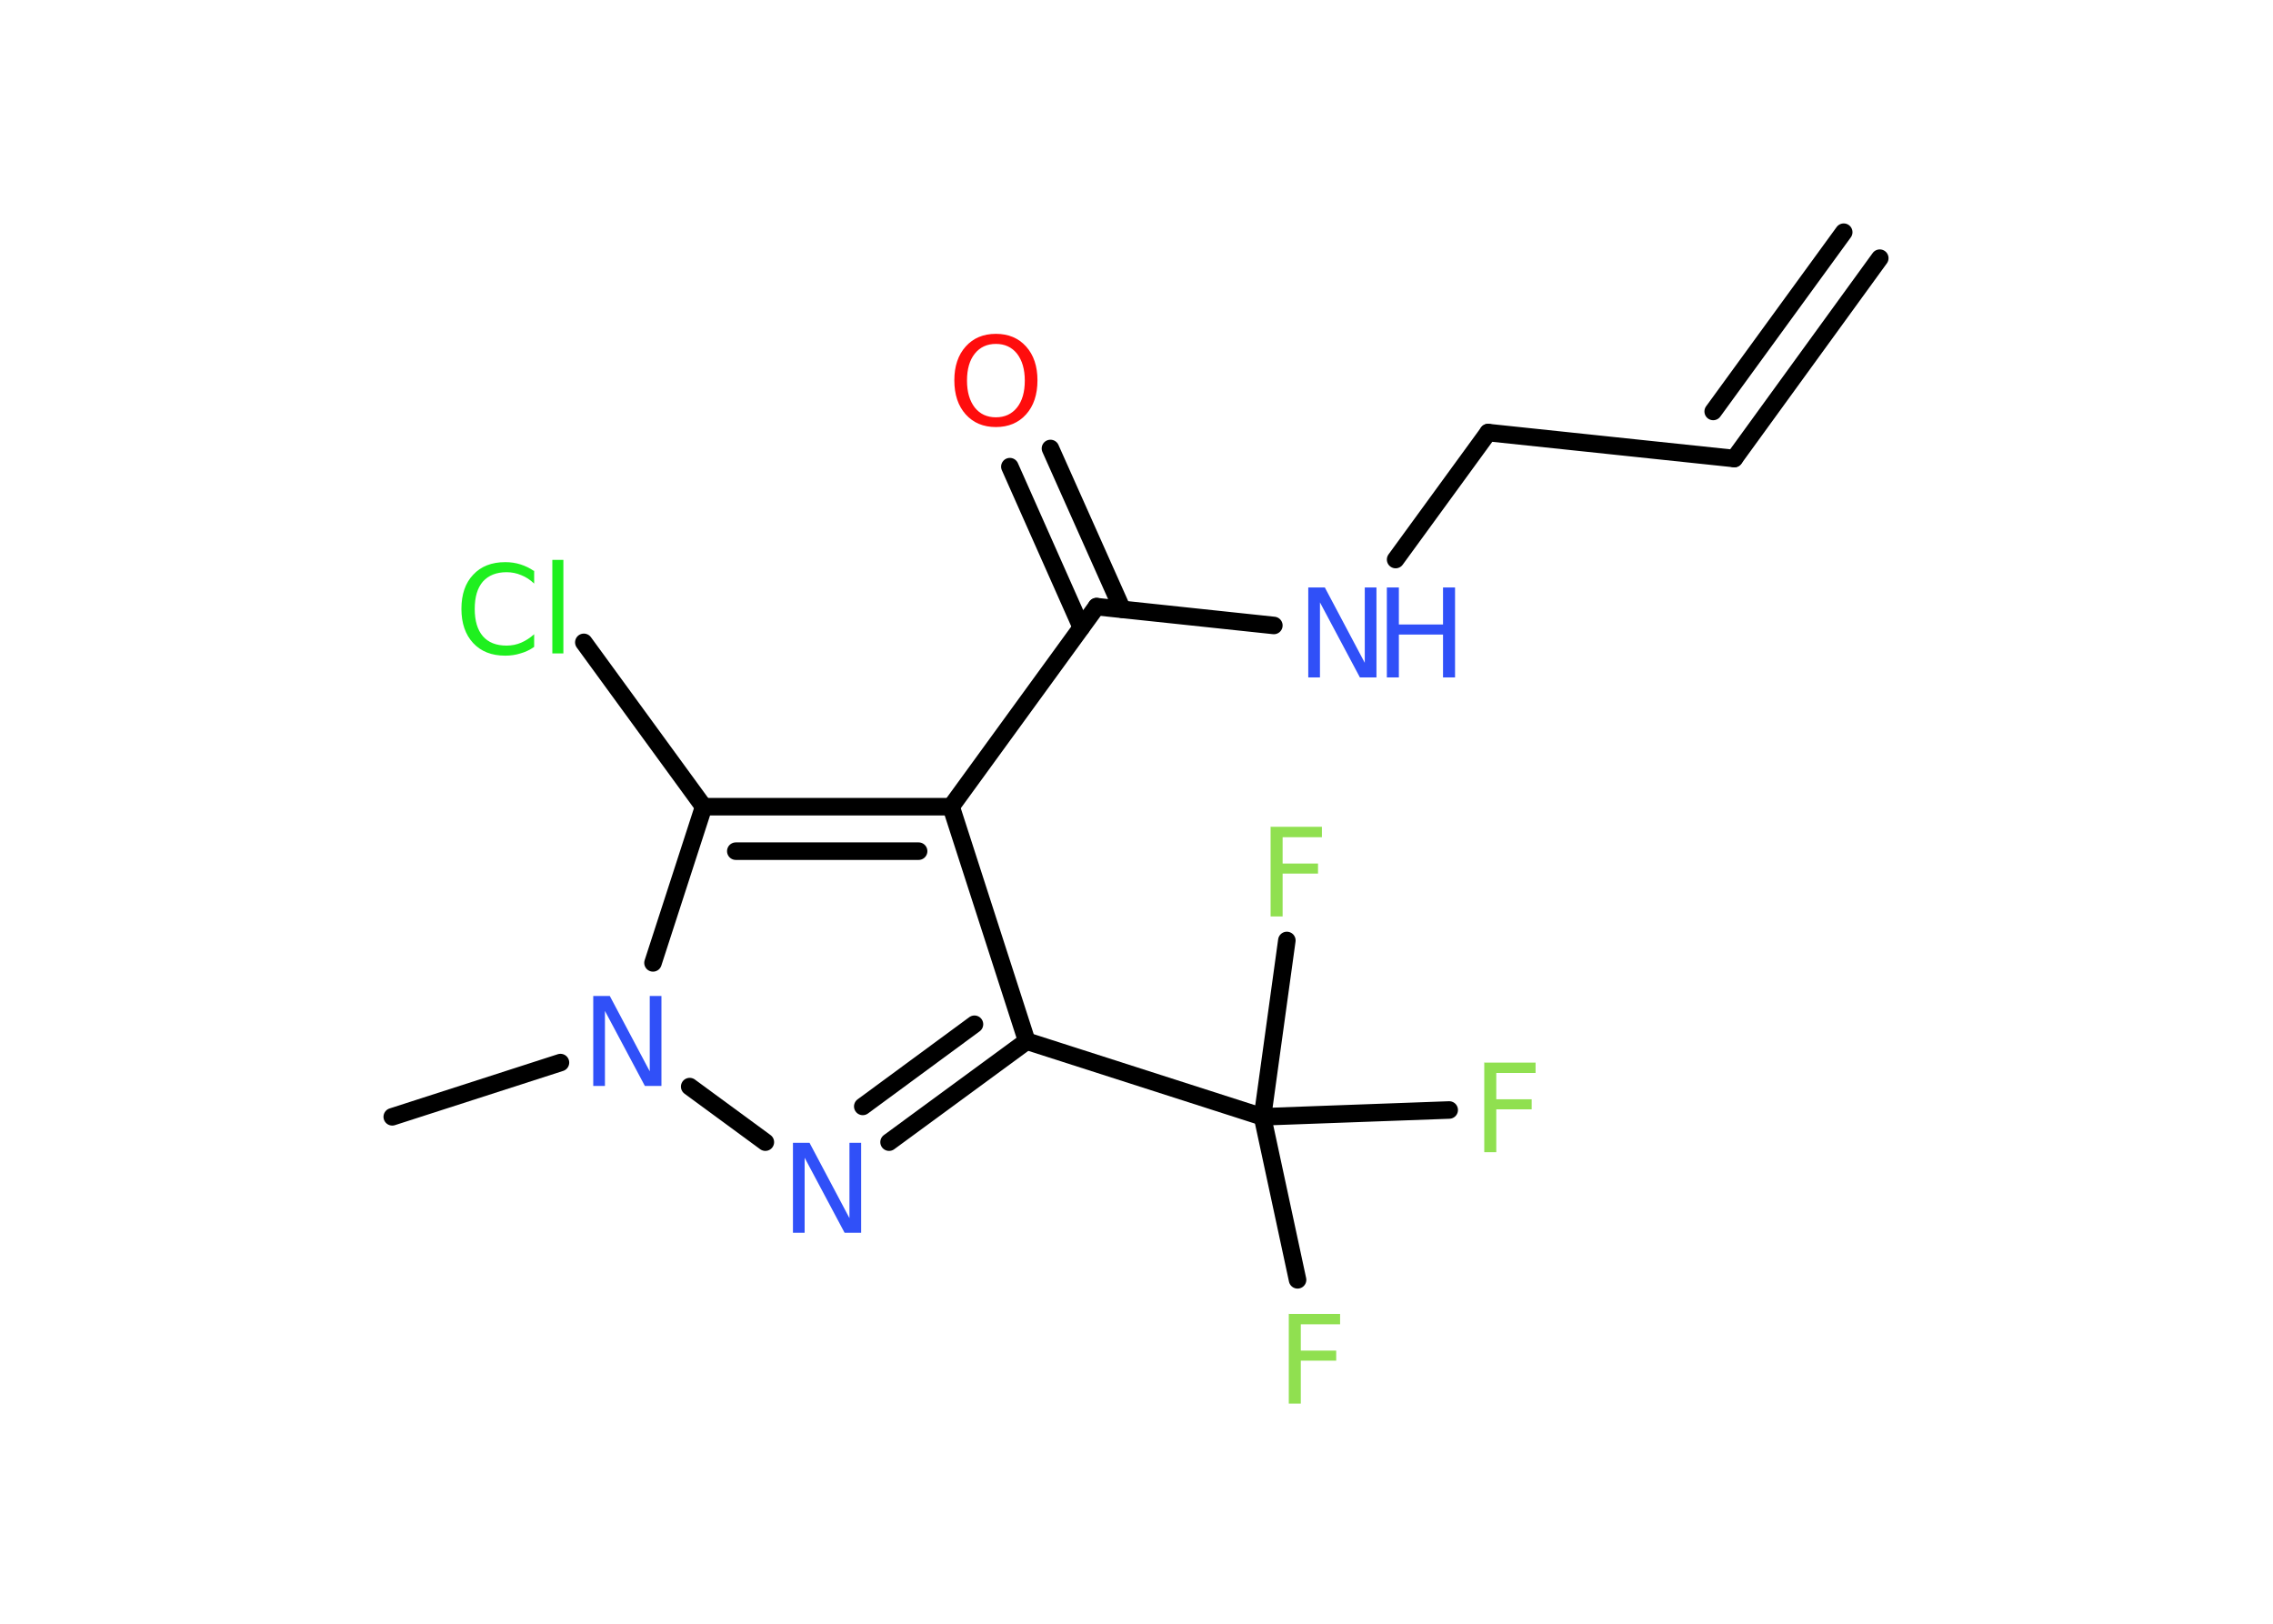 <?xml version='1.0' encoding='UTF-8'?>
<!DOCTYPE svg PUBLIC "-//W3C//DTD SVG 1.1//EN" "http://www.w3.org/Graphics/SVG/1.1/DTD/svg11.dtd">
<svg version='1.2' xmlns='http://www.w3.org/2000/svg' xmlns:xlink='http://www.w3.org/1999/xlink' width='70.0mm' height='50.0mm' viewBox='0 0 70.0 50.0'>
  <desc>Generated by the Chemistry Development Kit (http://github.com/cdk)</desc>
  <g stroke-linecap='round' stroke-linejoin='round' stroke='#000000' stroke-width='.54' fill='#3050F8'>
    <rect x='.0' y='.0' width='70.0' height='50.0' fill='#FFFFFF' stroke='none'/>
    <g id='mol1' class='mol'>
      <g id='mol1bnd1' class='bond'>
        <line x1='53.41' y1='14.12' x2='57.89' y2='7.95'/>
        <line x1='52.76' y1='12.67' x2='56.78' y2='7.15'/>
      </g>
      <line id='mol1bnd2' class='bond' x1='53.41' y1='14.12' x2='45.83' y2='13.32'/>
      <line id='mol1bnd3' class='bond' x1='45.83' y1='13.32' x2='42.98' y2='17.23'/>
      <line id='mol1bnd4' class='bond' x1='39.23' y1='19.26' x2='33.77' y2='18.68'/>
      <g id='mol1bnd5' class='bond'>
        <line x1='33.3' y1='19.32' x2='31.1' y2='14.37'/>
        <line x1='34.56' y1='18.76' x2='32.35' y2='13.81'/>
      </g>
      <line id='mol1bnd6' class='bond' x1='33.77' y1='18.68' x2='29.29' y2='24.84'/>
      <line id='mol1bnd7' class='bond' x1='29.29' y1='24.84' x2='31.62' y2='32.06'/>
      <line id='mol1bnd8' class='bond' x1='31.62' y1='32.06' x2='38.88' y2='34.39'/>
      <line id='mol1bnd9' class='bond' x1='38.88' y1='34.39' x2='39.96' y2='39.41'/>
      <line id='mol1bnd10' class='bond' x1='38.88' y1='34.39' x2='44.63' y2='34.18'/>
      <line id='mol1bnd11' class='bond' x1='38.88' y1='34.39' x2='39.63' y2='28.96'/>
      <g id='mol1bnd12' class='bond'>
        <line x1='27.38' y1='35.17' x2='31.62' y2='32.06'/>
        <line x1='26.57' y1='34.07' x2='30.01' y2='31.54'/>
      </g>
      <line id='mol1bnd13' class='bond' x1='23.57' y1='35.17' x2='21.24' y2='33.46'/>
      <line id='mol1bnd14' class='bond' x1='17.26' y1='32.72' x2='12.08' y2='34.39'/>
      <line id='mol1bnd15' class='bond' x1='20.11' y1='29.65' x2='21.67' y2='24.84'/>
      <g id='mol1bnd16' class='bond'>
        <line x1='29.29' y1='24.84' x2='21.67' y2='24.84'/>
        <line x1='28.29' y1='26.21' x2='22.66' y2='26.21'/>
      </g>
      <line id='mol1bnd17' class='bond' x1='21.67' y1='24.84' x2='17.98' y2='19.78'/>
      <g id='mol1atm4' class='atom'>
        <path d='M40.3 18.09h.5l1.23 2.32v-2.32h.36v2.77h-.51l-1.23 -2.31v2.31h-.36v-2.77z' stroke='none'/>
        <path d='M42.71 18.09h.37v1.14h1.36v-1.14h.37v2.77h-.37v-1.32h-1.36v1.32h-.37v-2.77z' stroke='none'/>
      </g>
      <path id='mol1atm6' class='atom' d='M30.67 10.59q-.41 .0 -.65 .3q-.24 .3 -.24 .83q.0 .52 .24 .83q.24 .3 .65 .3q.41 .0 .65 -.3q.24 -.3 .24 -.83q.0 -.52 -.24 -.83q-.24 -.3 -.65 -.3zM30.67 10.28q.58 .0 .93 .39q.35 .39 .35 1.04q.0 .66 -.35 1.05q-.35 .39 -.93 .39q-.58 .0 -.93 -.39q-.35 -.39 -.35 -1.05q.0 -.65 .35 -1.04q.35 -.39 .93 -.39z' stroke='none' fill='#FF0D0D'/>
      <path id='mol1atm10' class='atom' d='M39.68 40.46h1.59v.32h-1.21v.81h1.09v.31h-1.09v1.32h-.37v-2.77z' stroke='none' fill='#90E050'/>
      <path id='mol1atm11' class='atom' d='M45.7 32.72h1.59v.32h-1.21v.81h1.09v.31h-1.09v1.32h-.37v-2.77z' stroke='none' fill='#90E050'/>
      <path id='mol1atm12' class='atom' d='M39.12 25.46h1.59v.32h-1.21v.81h1.09v.31h-1.09v1.32h-.37v-2.77z' stroke='none' fill='#90E050'/>
      <path id='mol1atm13' class='atom' d='M24.43 35.19h.5l1.23 2.32v-2.32h.36v2.77h-.51l-1.23 -2.31v2.31h-.36v-2.77z' stroke='none'/>
      <path id='mol1atm14' class='atom' d='M18.28 30.67h.5l1.23 2.32v-2.32h.36v2.77h-.51l-1.23 -2.31v2.31h-.36v-2.77z' stroke='none'/>
      <path id='mol1atm17' class='atom' d='M16.45 17.57v.4q-.19 -.18 -.4 -.26q-.21 -.09 -.45 -.09q-.47 .0 -.73 .29q-.25 .29 -.25 .84q.0 .55 .25 .84q.25 .29 .73 .29q.24 .0 .45 -.09q.21 -.09 .4 -.26v.39q-.2 .14 -.42 .2q-.22 .07 -.47 .07q-.63 .0 -.99 -.39q-.36 -.39 -.36 -1.05q.0 -.67 .36 -1.05q.36 -.39 .99 -.39q.25 .0 .47 .07q.22 .07 .41 .2zM17.01 17.24h.34v2.88h-.34v-2.88z' stroke='none' fill='#1FF01F'/>
    </g>
  </g>
</svg>
